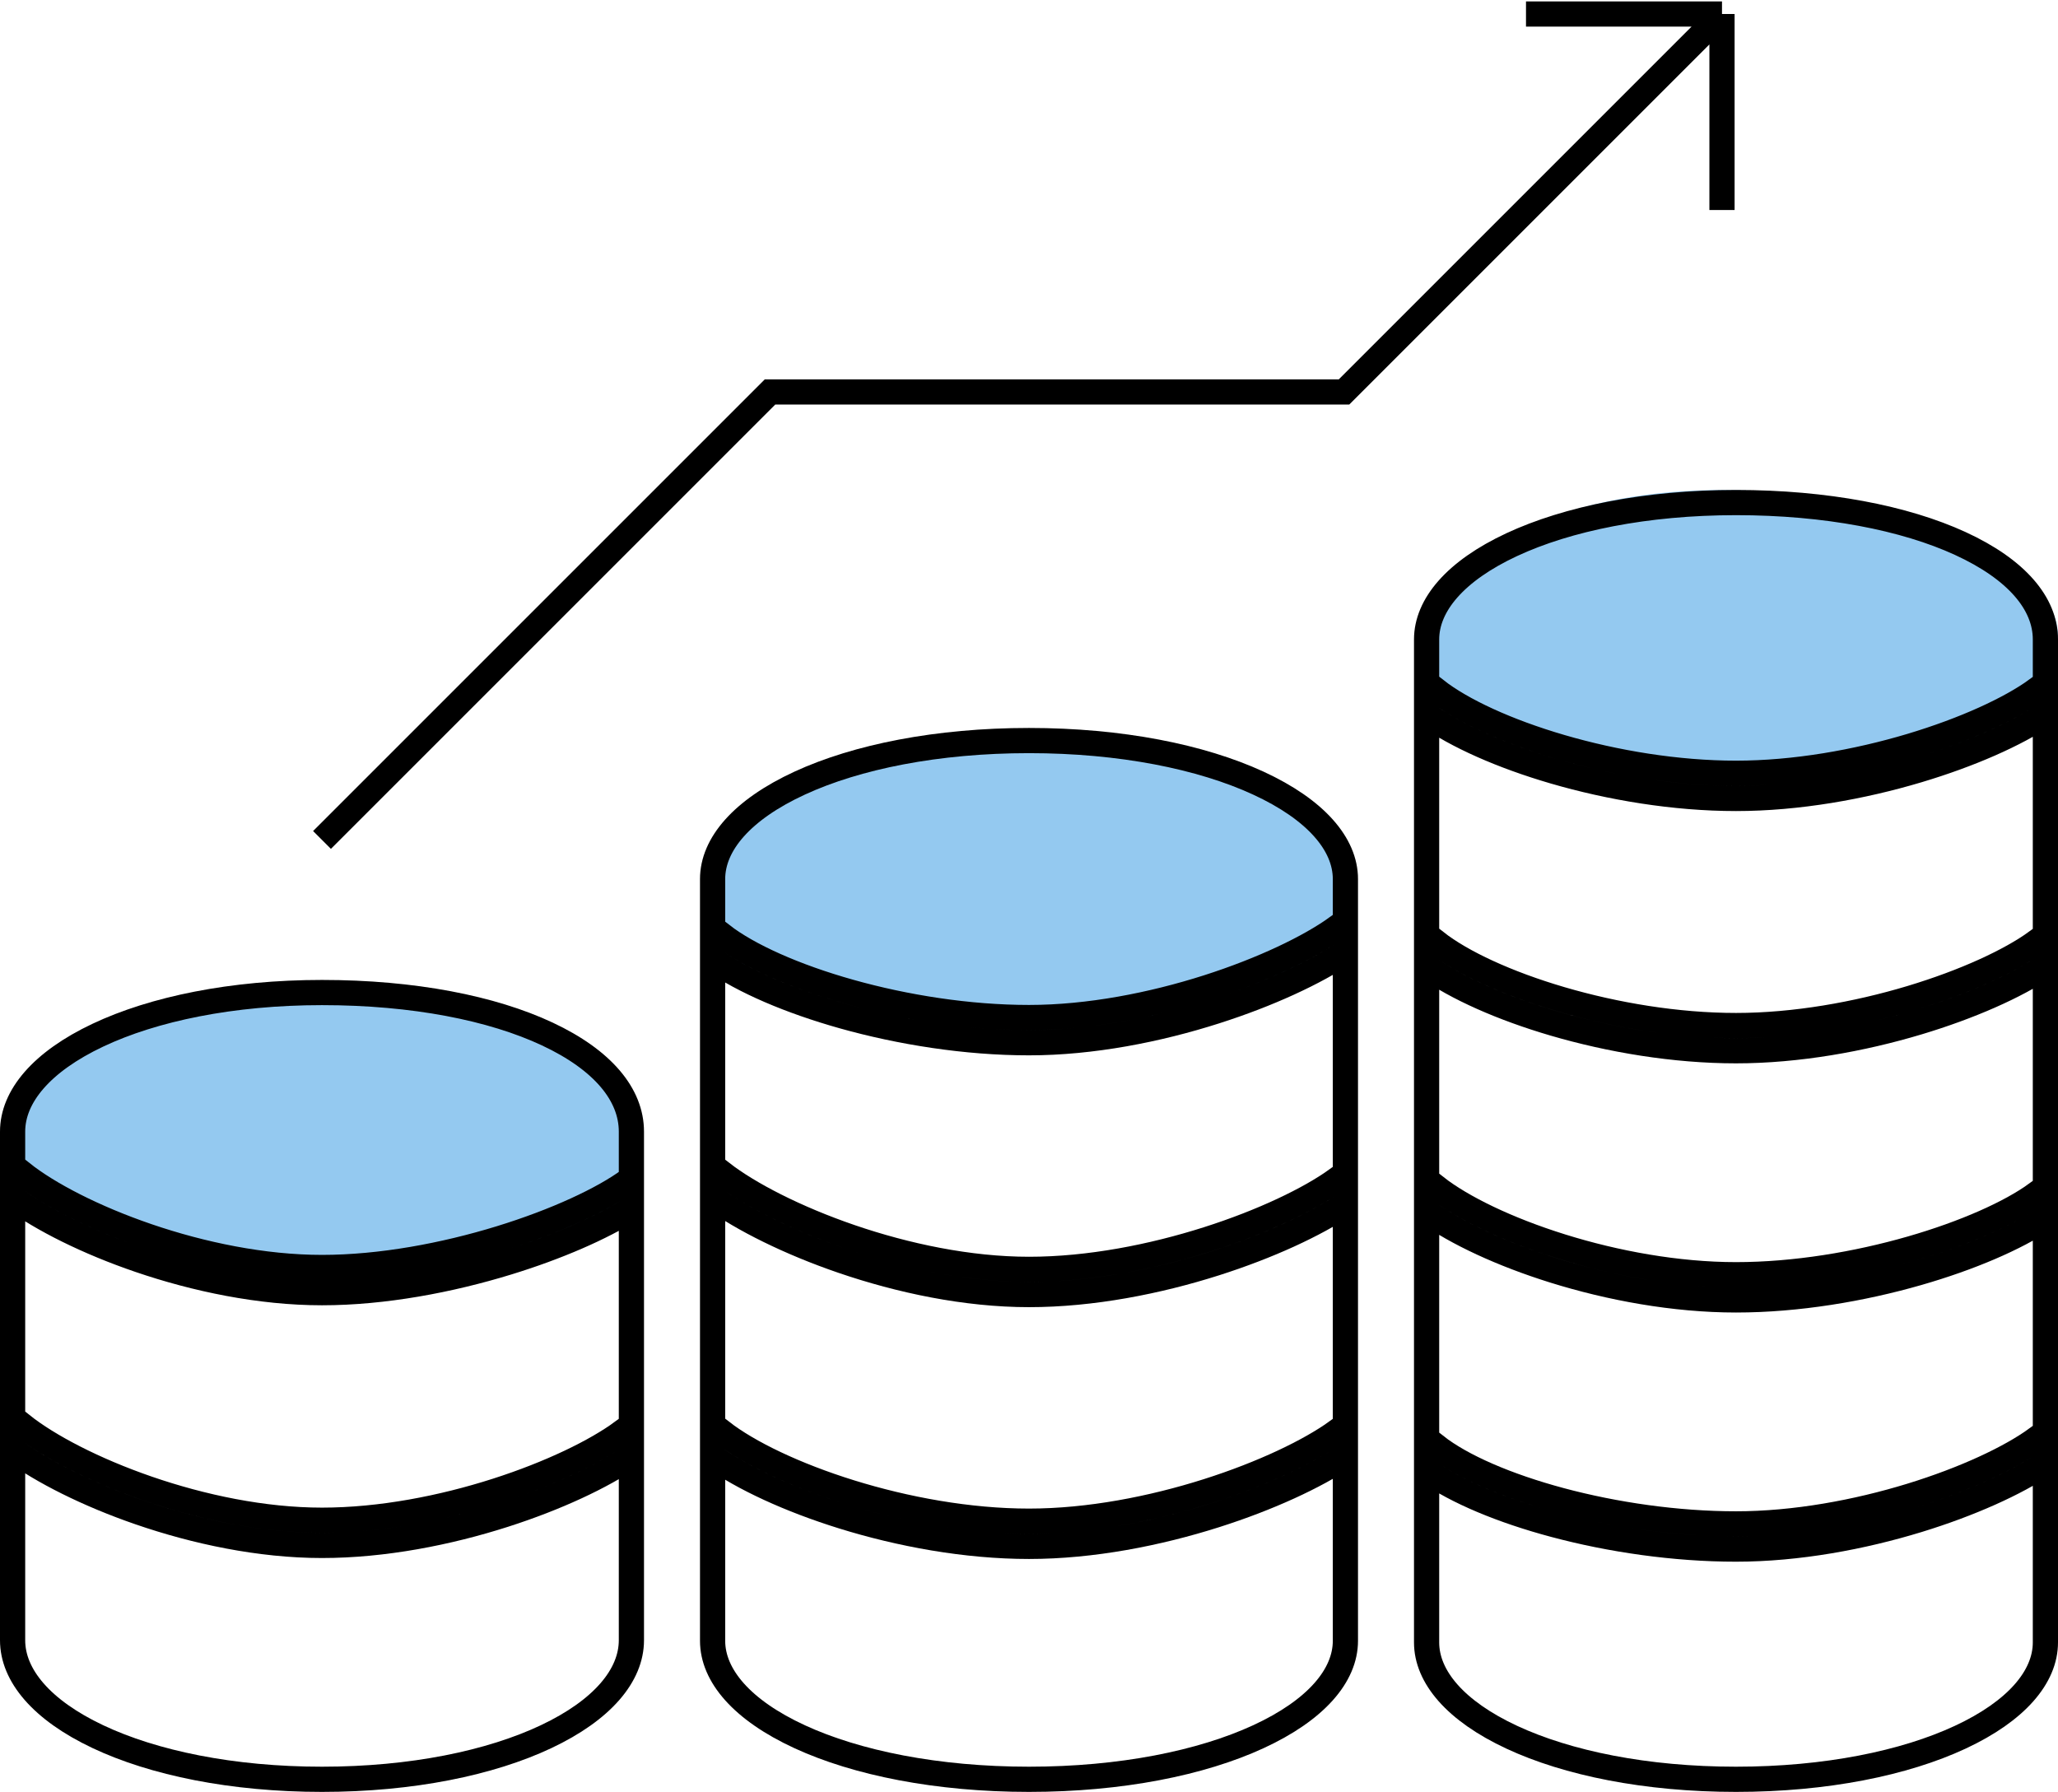 <svg width="147" height="128" viewBox="0 0 147 128" fill="none" xmlns="http://www.w3.org/2000/svg">
<path opacity="0.5" d="M45 81.5C45 83.67 44 86.5 44 86.5C44 86.5 30.357 92 23 92C10.85 92 1 87.299 1 81.5C1 75.701 10.85 71 23 71C35.15 71 45 76 45 81.5Z" fill="#2A94E2"/>
<path opacity="0.5" d="M51 63.5C51 65.67 52 68.5 52 68.5C52 68.5 66.644 74 74 74C86.15 74 96 69.299 96 63.5C96 57.701 86.15 53 74 53C61.85 53 51 58 51 63.5Z" fill="#2A94E2"/>
<path opacity="0.5" d="M102 45.5C102 47.67 103 50.5 103 50.5C103 50.5 117.643 56 125 56C137.15 56 147 51.299 147 45.5C147 39.701 135.15 35 123 35C110.85 35 102 40 102 45.5Z" fill="#2A94E2"/>
<path d="M101.9 117.321V105.047C104.052 106.575 107.325 107.926 111.026 108.915C115.019 109.984 119.602 110.656 124 110.656C128.421 110.656 133.016 109.795 137.005 108.573C140.722 107.434 143.976 105.962 146.1 104.528V117.321C146.1 119.778 144.043 122.22 140.013 124.097C136.042 125.947 130.43 127.1 124 127.1C117.57 127.1 111.958 125.947 107.987 124.097C103.957 122.22 101.9 119.778 101.9 117.321ZM146.1 103.638L145.471 102.772C143.59 104.138 140.349 105.666 136.478 106.852C132.618 108.035 128.204 108.856 124 108.856C119.773 108.856 115.346 108.208 111.491 107.177C107.614 106.14 104.406 104.74 102.555 103.291L101.9 104.128V86.55C104.033 88.085 107.285 89.599 110.99 90.756C114.983 92.002 119.579 92.857 124 92.857C128.412 92.857 133.001 92.074 136.99 90.928C140.706 89.86 143.967 88.458 146.1 87.027V103.638ZM146.1 69.028V86.138L145.471 85.272C143.6 86.632 140.367 88.085 136.493 89.198C132.634 90.307 128.213 91.057 124 91.057C119.796 91.057 115.382 90.241 111.527 89.037C107.657 87.83 104.427 86.256 102.555 84.791L101.9 85.628V69.049C104.041 70.581 107.302 72.025 111.005 73.111C114.998 74.281 119.589 75.058 124 75.058C128.418 75.058 133.011 74.223 137 73.026C140.717 71.91 143.973 70.46 146.1 69.028ZM102.555 67.291L101.9 68.128V51.049C104.042 52.58 107.303 54.02 111.006 55.1C114.999 56.265 119.59 57.036 124 57.036C128.418 57.036 133.01 56.207 136.999 55.015C140.716 53.905 143.972 52.46 146.1 51.028V68.138L145.471 67.272C143.593 68.636 140.355 70.139 136.483 71.302C132.623 72.46 128.207 73.258 124 73.258C119.786 73.258 115.367 72.513 111.512 71.383C107.639 70.248 104.418 68.749 102.555 67.291ZM102.555 49.291L101.9 50.128V45.679C101.9 43.221 103.957 40.78 107.987 38.903C111.958 37.053 117.57 35.9 124 35.9C130.436 35.9 136.049 36.999 140.018 38.822C144.035 40.666 146.1 43.105 146.1 45.679V50.138L145.471 49.272C143.594 50.636 140.356 52.133 136.484 53.291C132.624 54.444 128.207 55.236 124 55.236C119.785 55.236 115.366 54.497 111.51 53.372C107.638 52.243 104.417 50.748 102.555 49.291Z" stroke="black" stroke-width="1.8"/>
<path d="M50.9 117.207V104.047C53.077 105.6 56.407 107.142 60.204 108.321C64.286 109.589 68.986 110.462 73.5 110.462C78.021 110.462 82.723 109.53 86.802 108.235C90.612 107.025 93.938 105.478 96.1 104.026V117.207C96.1 119.692 93.996 122.163 89.873 124.063C85.812 125.934 80.073 127.1 73.5 127.1C66.927 127.1 61.188 125.934 57.127 124.063C53.004 122.163 50.9 119.692 50.9 117.207ZM96.1 103.139L95.475 102.269C93.544 103.657 90.218 105.262 86.257 106.519C82.305 107.774 77.791 108.662 73.5 108.662C69.202 108.662 64.685 107.828 60.737 106.602C56.776 105.372 53.467 103.771 51.551 102.288L50.9 103.129V85.548C53.063 87.107 56.38 88.768 60.179 90.069C64.261 91.467 68.969 92.474 73.5 92.474C78.022 92.474 82.724 91.539 86.802 90.241C90.612 89.028 93.938 87.479 96.1 86.026V103.139ZM96.1 68.026V85.139L95.475 84.269C93.543 85.657 90.217 87.265 86.256 88.525C82.305 89.783 77.791 90.674 73.5 90.674C69.218 90.674 64.71 89.718 60.762 88.366C56.805 87.011 53.481 85.282 51.551 83.788L50.9 84.629V68.545C53.089 70.094 56.434 71.524 60.227 72.59C64.31 73.737 69.001 74.486 73.5 74.486C78.022 74.486 82.725 73.548 86.803 72.246C90.613 71.031 93.939 69.479 96.1 68.026ZM51.551 66.788L50.9 67.629V62.793C50.9 60.308 53.004 57.837 57.127 55.937C61.188 54.066 66.927 52.9 73.5 52.9C80.073 52.9 85.812 54.066 89.873 55.937C93.996 57.837 96.1 60.308 96.1 62.793V67.139L95.475 66.269C93.543 67.657 90.216 69.268 86.256 70.532C82.304 71.792 77.79 72.686 73.5 72.686C69.187 72.686 64.661 71.966 60.714 70.857C56.748 69.743 53.453 68.26 51.551 66.788Z" stroke="black" stroke-width="1.8"/>
<path d="M0.9 117.167V103.556C3.021 105.117 6.26 106.755 9.965 108.033C13.957 109.41 18.563 110.394 23 110.394C27.428 110.394 32.027 109.482 36.016 108.204C39.732 107.014 42.98 105.487 45.1 104.033V117.167C45.1 119.675 43.033 122.153 39.008 124.055C35.039 125.931 29.428 127.1 23 127.1C16.572 127.1 10.961 125.931 6.992 124.055C2.967 122.153 0.9 119.675 0.9 117.167ZM45.1 103.136L44.466 102.276C42.581 103.665 39.336 105.251 35.467 106.49C31.608 107.726 27.197 108.594 23 108.594C18.812 108.594 14.408 107.661 10.552 106.331C6.687 104.998 3.444 103.291 1.56 101.795L0.9 102.626V85.556C3.023 87.116 6.263 88.741 9.968 90.006C13.96 91.37 18.565 92.34 23 92.34C27.424 92.34 32.145 91.442 36.256 90.18C39.798 89.093 42.951 87.715 45.1 86.359V103.136ZM45.1 84.457L44.966 84.275C43.09 85.658 39.729 87.231 35.727 88.46C31.74 89.684 27.201 90.54 23 90.54C18.81 90.54 14.405 89.62 10.549 88.303C6.684 86.983 3.443 85.29 1.56 83.795L0.9 84.626V80.833C0.9 78.325 2.967 75.847 6.992 73.945C10.961 72.069 16.572 70.9 23 70.9C29.547 70.9 35.157 72.016 39.094 73.862C43.069 75.725 45.1 78.199 45.1 80.833V84.457Z" stroke="black" stroke-width="1.8"/>
<path d="M23 60L55 28H96L123 1M123 1V15M123 1H109" stroke="black" stroke-width="1.8"/>
</svg>

